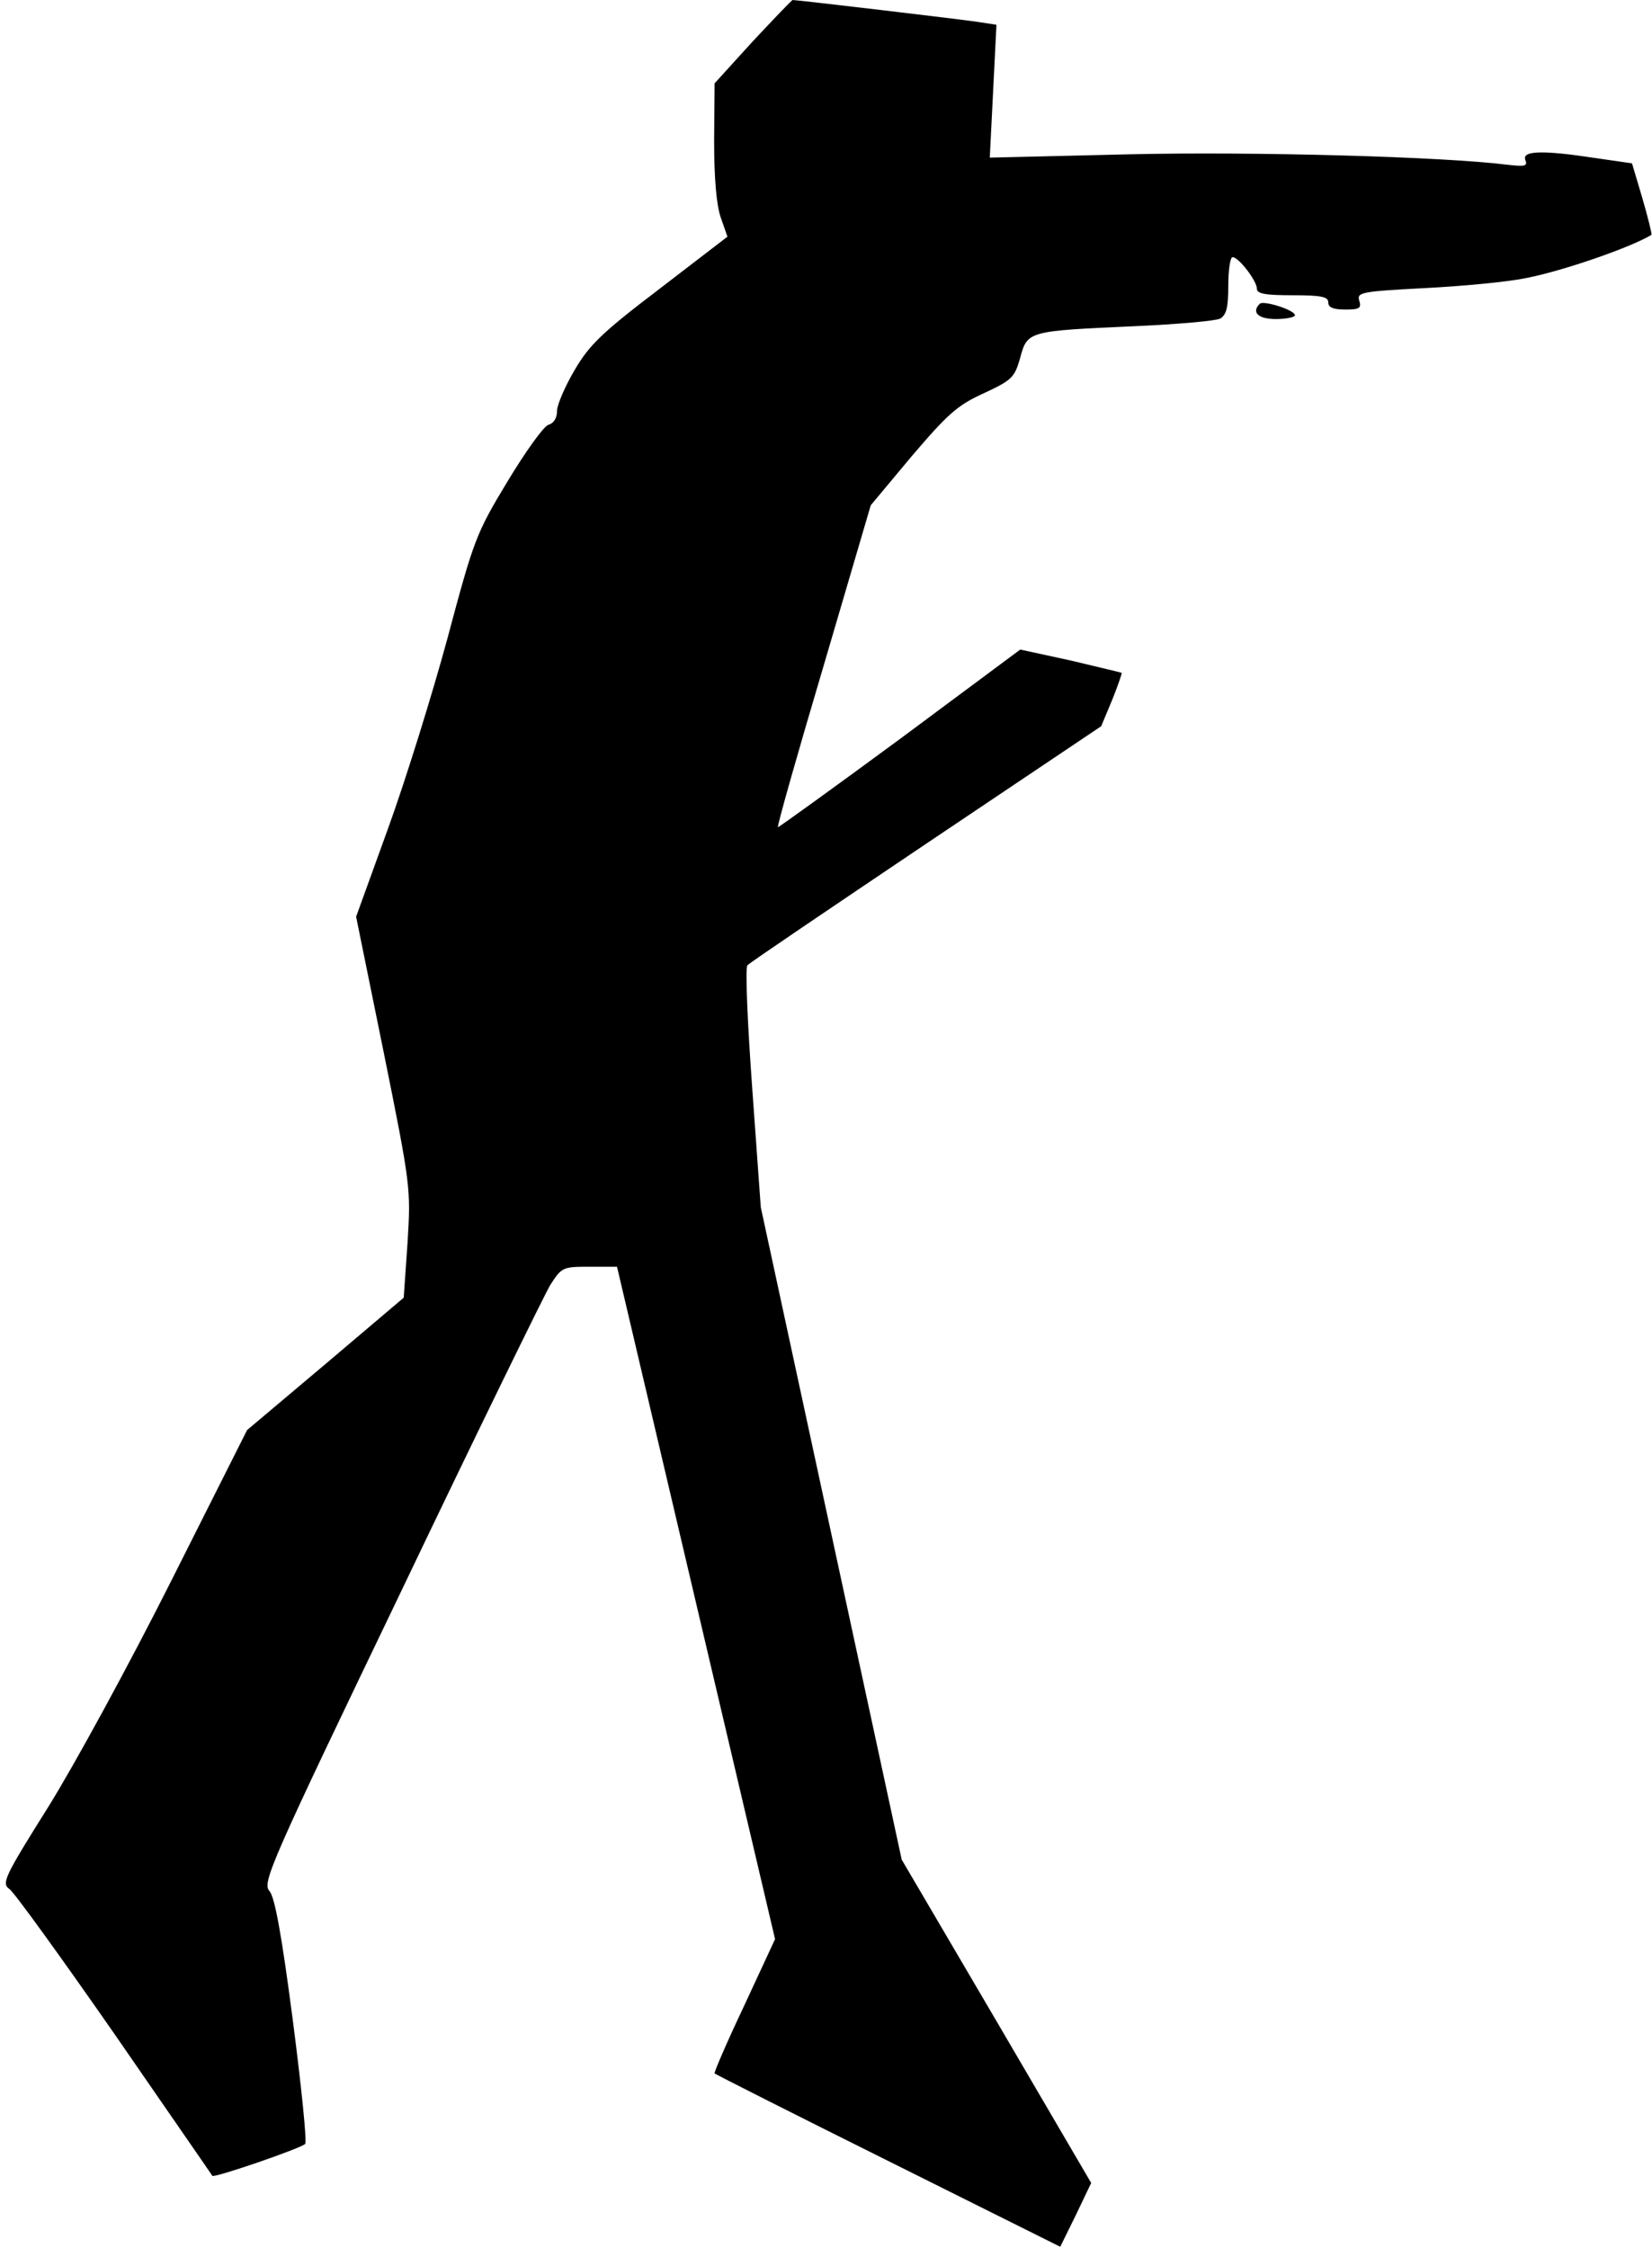 <?xml version="1.0" standalone="no"?>
<!DOCTYPE svg PUBLIC "-//W3C//DTD SVG 20010904//EN"
 "http://www.w3.org/TR/2001/REC-SVG-20010904/DTD/svg10.dtd">
<svg version="1.0" xmlns="http://www.w3.org/2000/svg"
 width="347pt" height="472pt" viewBox="0 0 347 472"
 preserveAspectRatio="xMidYMid meet">
<g transform="translate(0,472) scale(0.1,-0.1)"
fill="#000000" stroke="none">
<path fill="#000000" stroke="none" d="M1581 4633 l-80 -88 -1 -121 c0 -80 5
-135 14 -161 l14 -40 -142 -109 c-121 -92 -148 -118 -179 -171 -20 -34 -37
-73 -37 -86 0 -15 -7 -26 -18 -29 -10 -3 -48 -56 -86 -119 -66 -109 -71 -123
-126 -329 -32 -118 -88 -298 -125 -400 l-67 -185 58 -285 c57 -282 57 -286 50
-400 l-8 -115 -164 -139 -165 -139 -159 -316 c-89 -177 -203 -386 -259 -476
-93 -148 -98 -160 -81 -172 10 -7 109 -144 221 -305 111 -161 204 -295 205
-297 4 -5 187 58 195 67 4 4 -8 121 -26 260 -24 184 -38 258 -49 271 -16 17 2
58 275 626 160 335 302 625 315 647 24 37 26 38 82 38 l58 0 166 -706 166
-706 -65 -140 c-36 -76 -64 -141 -62 -142 2 -2 166 -85 365 -184 l361 -180 33
67 32 67 -199 340 -199 339 -148 685 -148 685 -18 250 c-10 138 -15 254 -10
258 4 5 173 119 375 255 l368 247 23 55 c12 30 21 56 20 57 -1 1 -49 12 -107
26 l-106 23 -253 -188 c-140 -103 -255 -186 -256 -185 -2 2 41 154 96 339 l99
337 86 103 c76 89 96 107 151 132 60 28 65 33 77 75 15 56 17 56 240 66 89 4
170 11 180 16 13 8 17 23 17 69 0 33 4 60 9 60 13 0 51 -50 51 -66 0 -11 18
-14 75 -14 60 0 75 -3 75 -15 0 -11 11 -15 36 -15 30 0 34 3 29 19 -5 17 4 19
137 26 79 4 175 13 213 21 78 15 222 65 264 91 1 1 -7 35 -19 76 l-22 74 -76
11 c-111 17 -156 16 -148 -4 5 -13 -1 -14 -37 -10 -135 17 -531 28 -795 22
l-293 -7 7 139 7 140 -39 6 c-32 5 -379 46 -389 46 -2 0 -39 -39 -84 -87z"/>
<path fill="#000000" stroke="none" d="M2646 4082 c-18 -18 -3 -32 34 -32 22
0 40 4 40 8 0 11 -67 32 -74 24z"/>
</g>
</svg>
